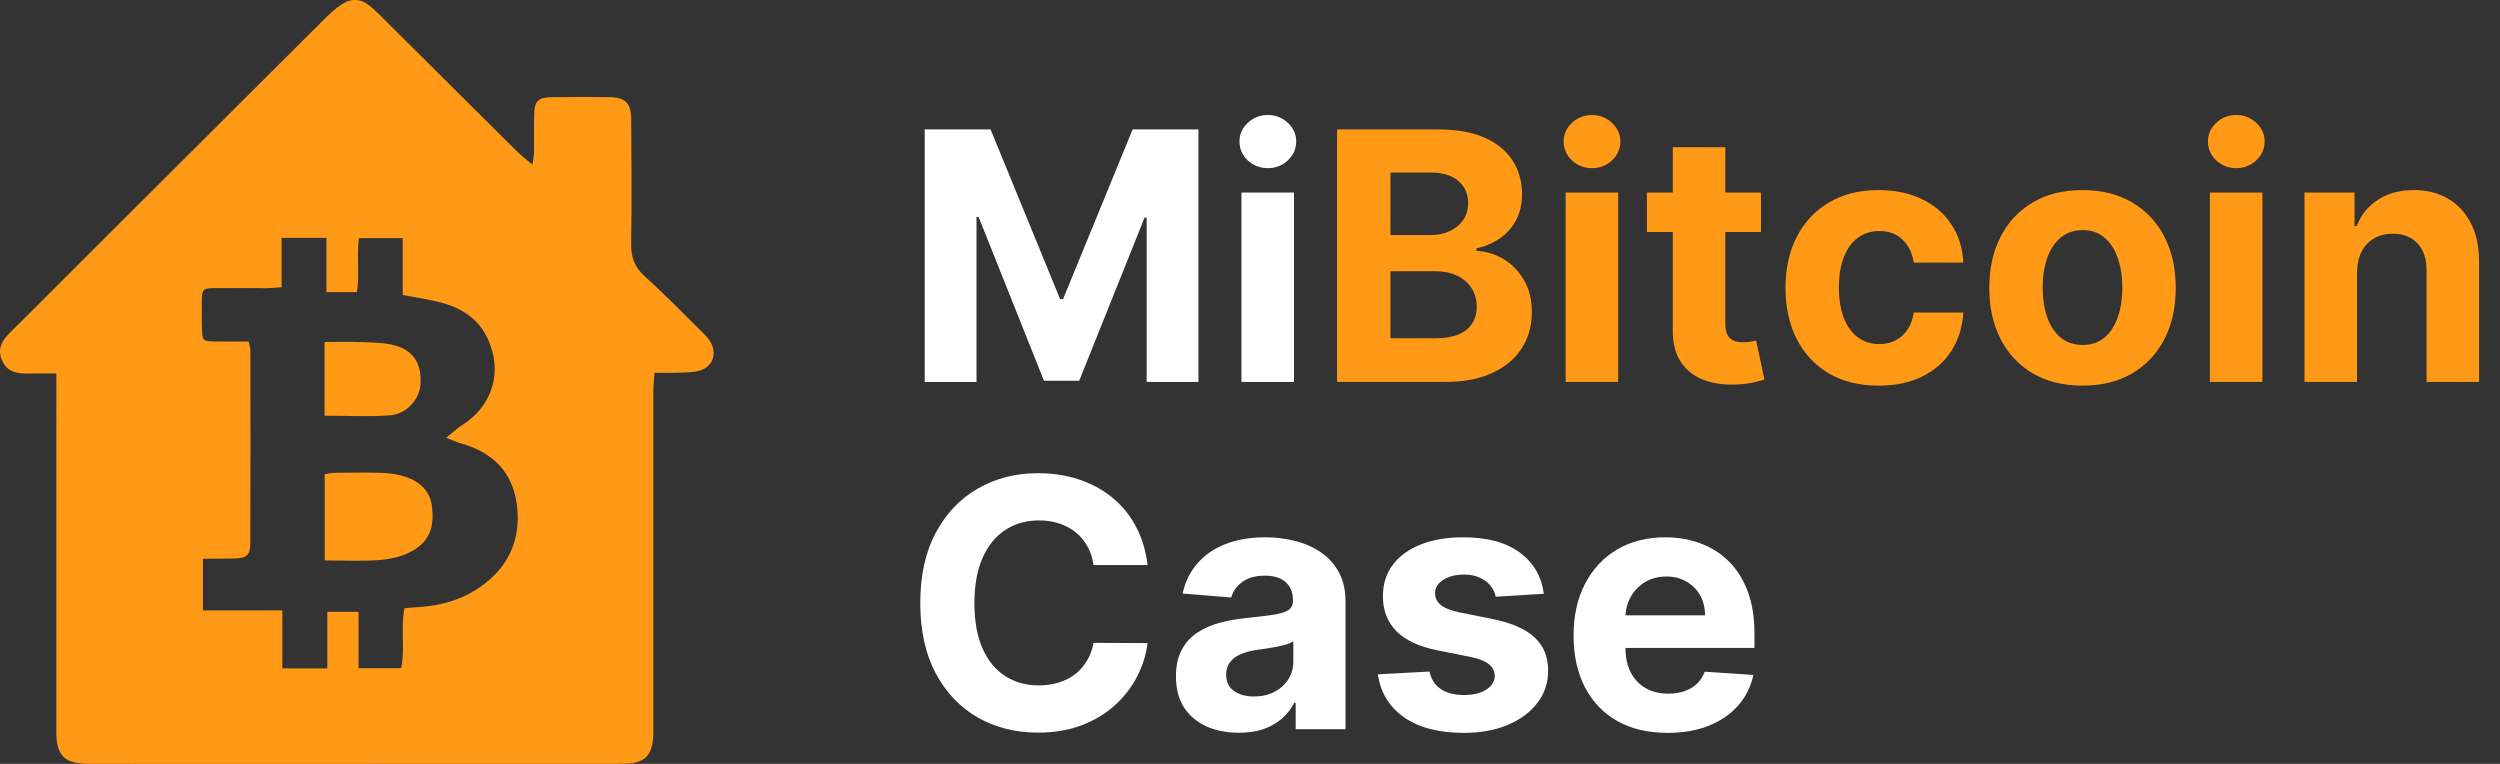 <svg width="144" height="44" viewBox="0 0 144 44" fill="none" xmlns="http://www.w3.org/2000/svg">
<rect x="0" y="0" width="144" height="44" fill="#333333" stroke="none"/>
<path d="M3.251 21.513C2.61 21.513 2.121 21.505 1.632 21.515C1.003 21.526 0.432 21.454 0.128 20.783C-0.192 20.077 0.13 19.593 0.614 19.12C1.687 18.068 2.743 16.997 3.806 15.935C8.759 10.994 13.71 6.053 18.666 1.116C18.974 0.809 19.299 0.509 19.658 0.266C20.228 -0.118 20.789 -0.085 21.321 0.355C21.72 0.685 22.077 1.065 22.445 1.431C24.887 3.859 27.325 6.289 29.77 8.713C30.017 8.956 30.296 9.164 30.673 9.484C30.717 9.144 30.762 8.947 30.763 8.749C30.771 8.01 30.745 7.272 30.77 6.535C30.793 5.828 31.016 5.611 31.723 5.6C32.843 5.582 33.963 5.582 35.083 5.595C36.029 5.605 36.353 5.93 36.358 6.894C36.371 9.272 36.397 11.652 36.353 14.03C36.338 14.837 36.568 15.411 37.175 15.955C38.314 16.974 39.377 18.078 40.467 19.151C40.621 19.304 40.775 19.466 40.892 19.649C41.333 20.331 41.074 21.121 40.296 21.349C39.914 21.46 39.492 21.451 39.087 21.467C38.655 21.485 38.222 21.472 37.7 21.472C37.674 21.869 37.634 22.184 37.634 22.499C37.633 28.952 37.634 35.404 37.634 41.857C37.634 41.993 37.638 42.131 37.634 42.267C37.595 43.536 37.145 43.992 35.879 43.993C27.11 44 18.342 44 9.574 44C8.073 44 6.569 44 5.068 43.993C3.717 43.99 3.245 43.524 3.245 42.18C3.245 35.673 3.245 29.165 3.246 22.658C3.246 22.31 3.246 21.962 3.246 21.518L3.251 21.513ZM14.322 19.665C14.374 19.931 14.424 20.062 14.424 20.192C14.427 23.883 14.433 27.575 14.42 31.265C14.417 31.994 14.212 32.155 13.463 32.171C12.878 32.183 12.29 32.18 11.688 32.183V35.16H16.262V38.498H18.854V35.239H20.653V38.488H23.108C23.346 37.321 23.062 36.166 23.3 35.03C23.608 35.007 23.85 34.984 24.091 34.969C25.366 34.891 26.564 34.566 27.627 33.834C29.288 32.69 30.018 31.085 29.775 29.103C29.541 27.183 28.364 26.037 26.526 25.532C26.305 25.471 26.095 25.366 25.696 25.212C26.099 24.893 26.347 24.66 26.628 24.482C28.392 23.361 28.973 21.365 28.08 19.481C27.547 18.355 26.597 17.753 25.453 17.44C24.751 17.248 24.024 17.153 23.195 16.992V13.716H20.671C20.538 14.807 20.72 15.846 20.559 16.826H18.803V13.703H16.22V16.547C15.876 16.57 15.636 16.598 15.398 16.6C14.387 16.601 13.377 16.585 12.366 16.596C11.676 16.605 11.634 16.657 11.626 17.359C11.619 17.906 11.619 18.454 11.635 19C11.655 19.603 11.704 19.654 12.302 19.667C12.953 19.681 13.605 19.67 14.322 19.67V19.665Z" fill="#FF9916"/>
<path d="M18.701 32.279V27.315C18.911 27.286 19.114 27.233 19.32 27.232C20.247 27.223 21.175 27.207 22.101 27.243C22.529 27.259 22.971 27.337 23.378 27.473C24.21 27.75 24.784 28.292 24.889 29.217C25.004 30.235 24.809 31.096 23.842 31.682C23.183 32.081 22.464 32.215 21.74 32.265C20.767 32.332 19.784 32.281 18.699 32.281L18.701 32.279Z" fill="#FF9916"/>
<path d="M18.695 23.945V19.698C19.424 19.698 20.121 19.675 20.816 19.704C21.462 19.732 22.132 19.727 22.747 19.896C23.837 20.197 24.291 20.965 24.221 22.13C24.17 22.978 23.446 23.843 22.488 23.919C21.254 24.017 20.005 23.943 18.695 23.943V23.945Z" fill="#FF9916"/>
<path d="M53.264 7.455H57.057L61.062 17.227H61.233L65.239 7.455H69.031V22H66.048V12.533H65.928L62.163 21.929H60.132L56.368 12.497H56.247V22H53.264V7.455ZM71.508 22V11.091H74.534V22H71.508ZM73.028 9.685C72.578 9.685 72.192 9.536 71.87 9.237C71.553 8.934 71.394 8.572 71.394 8.151C71.394 7.734 71.553 7.376 71.87 7.078C72.192 6.775 72.578 6.624 73.028 6.624C73.478 6.624 73.861 6.775 74.179 7.078C74.501 7.376 74.662 7.734 74.662 8.151C74.662 8.572 74.501 8.934 74.179 9.237C73.861 9.536 73.478 9.685 73.028 9.685ZM66.098 32.547H62.987C62.93 32.144 62.814 31.787 62.639 31.474C62.464 31.157 62.239 30.887 61.965 30.665C61.69 30.442 61.373 30.272 61.013 30.153C60.658 30.035 60.272 29.976 59.855 29.976C59.102 29.976 58.447 30.163 57.888 30.537C57.329 30.906 56.896 31.446 56.588 32.156C56.28 32.862 56.126 33.719 56.126 34.727C56.126 35.764 56.28 36.635 56.588 37.341C56.901 38.046 57.336 38.579 57.895 38.939C58.454 39.299 59.1 39.479 59.834 39.479C60.246 39.479 60.627 39.424 60.977 39.315C61.332 39.206 61.647 39.048 61.922 38.84C62.197 38.626 62.424 38.368 62.604 38.065C62.788 37.762 62.916 37.417 62.987 37.028L66.098 37.043C66.017 37.71 65.816 38.354 65.494 38.974C65.177 39.59 64.749 40.142 64.209 40.629C63.674 41.112 63.035 41.496 62.291 41.78C61.553 42.059 60.717 42.199 59.784 42.199C58.487 42.199 57.327 41.905 56.304 41.318C55.286 40.731 54.481 39.881 53.889 38.769C53.302 37.656 53.008 36.309 53.008 34.727C53.008 33.141 53.307 31.792 53.903 30.679C54.5 29.566 55.31 28.719 56.332 28.136C57.355 27.549 58.506 27.256 59.784 27.256C60.627 27.256 61.408 27.374 62.128 27.611C62.852 27.848 63.494 28.193 64.053 28.648C64.611 29.098 65.066 29.649 65.416 30.303C65.771 30.956 65.999 31.704 66.098 32.547ZM71.357 42.206C70.661 42.206 70.041 42.085 69.496 41.844C68.952 41.597 68.521 41.235 68.204 40.757C67.891 40.274 67.735 39.673 67.735 38.953C67.735 38.347 67.846 37.838 68.069 37.426C68.291 37.014 68.594 36.683 68.978 36.432C69.362 36.181 69.797 35.992 70.285 35.864C70.777 35.736 71.293 35.646 71.833 35.594C72.468 35.528 72.979 35.466 73.367 35.409C73.755 35.347 74.037 35.258 74.212 35.139C74.388 35.021 74.475 34.846 74.475 34.614V34.571C74.475 34.121 74.333 33.773 74.049 33.527C73.77 33.281 73.372 33.158 72.856 33.158C72.311 33.158 71.878 33.278 71.556 33.52C71.234 33.757 71.021 34.055 70.917 34.415L68.119 34.188C68.261 33.525 68.54 32.952 68.957 32.469C69.373 31.981 69.911 31.607 70.569 31.347C71.232 31.081 71.999 30.949 72.87 30.949C73.476 30.949 74.056 31.02 74.61 31.162C75.169 31.304 75.664 31.524 76.094 31.822C76.53 32.121 76.873 32.504 77.124 32.973C77.375 33.437 77.501 33.993 77.501 34.642V42H74.631V40.487H74.546C74.371 40.828 74.137 41.129 73.843 41.389C73.549 41.645 73.197 41.846 72.785 41.993C72.373 42.135 71.897 42.206 71.357 42.206ZM72.224 40.118C72.669 40.118 73.062 40.03 73.403 39.855C73.744 39.675 74.011 39.434 74.205 39.131C74.399 38.828 74.496 38.484 74.496 38.101V36.943C74.402 37.005 74.272 37.062 74.106 37.114C73.945 37.161 73.763 37.206 73.559 37.249C73.355 37.286 73.152 37.322 72.948 37.355C72.745 37.383 72.56 37.41 72.394 37.433C72.039 37.485 71.729 37.568 71.464 37.682C71.199 37.795 70.993 37.949 70.846 38.144C70.699 38.333 70.626 38.57 70.626 38.854C70.626 39.266 70.775 39.581 71.073 39.798C71.376 40.011 71.76 40.118 72.224 40.118ZM88.925 34.202L86.155 34.372C86.108 34.135 86.006 33.922 85.849 33.733C85.693 33.539 85.487 33.385 85.231 33.271C84.981 33.153 84.68 33.094 84.329 33.094C83.861 33.094 83.465 33.193 83.144 33.392C82.822 33.586 82.66 33.847 82.66 34.173C82.66 34.434 82.765 34.654 82.973 34.834C83.181 35.014 83.539 35.158 84.046 35.267L86.02 35.665C87.081 35.883 87.871 36.233 88.392 36.716C88.913 37.199 89.173 37.833 89.173 38.619C89.173 39.334 88.963 39.962 88.541 40.501C88.124 41.041 87.552 41.463 86.822 41.766C86.098 42.064 85.262 42.213 84.315 42.213C82.871 42.213 81.721 41.912 80.864 41.311C80.011 40.705 79.512 39.881 79.365 38.84L82.341 38.683C82.431 39.124 82.649 39.46 82.994 39.692C83.34 39.919 83.783 40.033 84.322 40.033C84.853 40.033 85.279 39.931 85.601 39.727C85.928 39.519 86.093 39.251 86.098 38.925C86.093 38.65 85.977 38.425 85.75 38.25C85.523 38.07 85.172 37.933 84.699 37.838L82.81 37.462C81.744 37.249 80.951 36.879 80.43 36.354C79.914 35.828 79.656 35.158 79.656 34.344C79.656 33.643 79.846 33.039 80.224 32.533C80.608 32.026 81.145 31.635 81.837 31.361C82.533 31.086 83.347 30.949 84.28 30.949C85.658 30.949 86.742 31.24 87.533 31.822C88.328 32.405 88.792 33.198 88.925 34.202ZM96.05 42.213C94.928 42.213 93.962 41.986 93.152 41.531C92.347 41.072 91.727 40.423 91.291 39.585C90.856 38.742 90.638 37.746 90.638 36.595C90.638 35.473 90.856 34.488 91.291 33.641C91.727 32.793 92.34 32.133 93.131 31.659C93.927 31.186 94.859 30.949 95.929 30.949C96.649 30.949 97.319 31.065 97.939 31.297C98.564 31.524 99.109 31.867 99.573 32.327C100.042 32.786 100.406 33.364 100.667 34.06C100.927 34.751 101.057 35.561 101.057 36.489V37.32H91.846V35.445H98.209C98.209 35.009 98.115 34.623 97.925 34.287C97.736 33.951 97.473 33.688 97.137 33.499C96.805 33.304 96.419 33.207 95.979 33.207C95.52 33.207 95.113 33.314 94.757 33.527C94.407 33.735 94.132 34.017 93.934 34.372C93.735 34.722 93.633 35.113 93.628 35.544V37.327C93.628 37.867 93.728 38.333 93.927 38.726C94.13 39.119 94.416 39.422 94.786 39.635C95.155 39.848 95.593 39.955 96.1 39.955C96.436 39.955 96.744 39.907 97.023 39.812C97.302 39.718 97.541 39.576 97.74 39.386C97.939 39.197 98.091 38.965 98.195 38.69L100.993 38.875C100.851 39.547 100.56 40.135 100.12 40.636C99.684 41.133 99.121 41.522 98.429 41.801C97.743 42.076 96.95 42.213 96.05 42.213Z" fill="white"/>
<path d="M77.014 22V7.455H82.838C83.908 7.455 84.801 7.613 85.516 7.93C86.231 8.248 86.768 8.688 87.128 9.251C87.488 9.81 87.668 10.454 87.668 11.183C87.668 11.751 87.554 12.251 87.327 12.682C87.099 13.108 86.787 13.458 86.389 13.733C85.996 14.003 85.546 14.195 85.04 14.308V14.45C85.594 14.474 86.112 14.63 86.595 14.919C87.083 15.208 87.478 15.613 87.781 16.134C88.084 16.65 88.236 17.265 88.236 17.98C88.236 18.752 88.044 19.441 87.66 20.047C87.282 20.648 86.721 21.124 85.977 21.474C85.234 21.825 84.318 22 83.229 22H77.014ZM80.09 19.486H82.597C83.454 19.486 84.079 19.322 84.472 18.996C84.865 18.664 85.061 18.224 85.061 17.675C85.061 17.272 84.964 16.917 84.77 16.609C84.576 16.302 84.299 16.06 83.939 15.885C83.584 15.71 83.16 15.622 82.668 15.622H80.09V19.486ZM80.09 13.541H82.369C82.791 13.541 83.165 13.468 83.492 13.321C83.823 13.169 84.083 12.956 84.273 12.682C84.467 12.407 84.564 12.078 84.564 11.695C84.564 11.169 84.377 10.745 84.003 10.423C83.633 10.101 83.108 9.94 82.426 9.94H80.09V13.541ZM90.18 22V11.091H93.206V22H90.18ZM91.7 9.685C91.25 9.685 90.864 9.536 90.542 9.237C90.225 8.934 90.066 8.572 90.066 8.151C90.066 7.734 90.225 7.376 90.542 7.078C90.864 6.775 91.25 6.624 91.7 6.624C92.15 6.624 92.533 6.775 92.85 7.078C93.172 7.376 93.334 7.734 93.334 8.151C93.334 8.572 93.172 8.934 92.85 9.237C92.533 9.536 92.15 9.685 91.7 9.685ZM101.432 11.091V13.364H94.862V11.091H101.432ZM96.354 8.477H99.379V18.648C99.379 18.927 99.422 19.145 99.507 19.301C99.592 19.453 99.711 19.559 99.862 19.621C100.018 19.682 100.198 19.713 100.402 19.713C100.544 19.713 100.686 19.701 100.828 19.678C100.97 19.649 101.079 19.628 101.155 19.614L101.631 21.865C101.479 21.912 101.266 21.967 100.991 22.028C100.717 22.095 100.383 22.135 99.99 22.149C99.261 22.178 98.622 22.081 98.072 21.858C97.528 21.635 97.104 21.29 96.801 20.821C96.498 20.352 96.349 19.76 96.354 19.046V8.477ZM108.214 22.213C107.097 22.213 106.136 21.976 105.331 21.503C104.531 21.025 103.915 20.362 103.484 19.514C103.058 18.667 102.845 17.691 102.845 16.588C102.845 15.471 103.061 14.491 103.491 13.648C103.927 12.8 104.545 12.14 105.345 11.666C106.145 11.188 107.097 10.949 108.2 10.949C109.152 10.949 109.985 11.122 110.7 11.467C111.415 11.813 111.981 12.298 112.398 12.923C112.814 13.548 113.044 14.282 113.087 15.125H110.232C110.151 14.581 109.938 14.143 109.592 13.811C109.251 13.475 108.804 13.307 108.25 13.307C107.781 13.307 107.372 13.435 107.021 13.69C106.676 13.941 106.406 14.308 106.212 14.791C106.018 15.274 105.92 15.859 105.92 16.546C105.92 17.241 106.015 17.833 106.205 18.321C106.399 18.809 106.671 19.18 107.021 19.436C107.372 19.692 107.781 19.82 108.25 19.82C108.596 19.82 108.906 19.749 109.18 19.607C109.46 19.465 109.689 19.259 109.869 18.989C110.054 18.714 110.175 18.385 110.232 18.001H113.087C113.039 18.835 112.812 19.569 112.405 20.203C112.002 20.833 111.446 21.325 110.736 21.68C110.026 22.035 109.185 22.213 108.214 22.213ZM119.953 22.213C118.85 22.213 117.895 21.979 117.091 21.51C116.29 21.037 115.672 20.378 115.237 19.535C114.801 18.688 114.583 17.706 114.583 16.588C114.583 15.461 114.801 14.476 115.237 13.633C115.672 12.786 116.29 12.128 117.091 11.659C117.895 11.186 118.85 10.949 119.953 10.949C121.056 10.949 122.008 11.186 122.808 11.659C123.613 12.128 124.233 12.786 124.669 13.633C125.104 14.476 125.322 15.461 125.322 16.588C125.322 17.706 125.104 18.688 124.669 19.535C124.233 20.378 123.613 21.037 122.808 21.51C122.008 21.979 121.056 22.213 119.953 22.213ZM119.967 19.869C120.469 19.869 120.888 19.727 121.224 19.443C121.56 19.154 121.814 18.761 121.984 18.264C122.159 17.767 122.247 17.201 122.247 16.567C122.247 15.932 122.159 15.367 121.984 14.869C121.814 14.372 121.56 13.979 121.224 13.69C120.888 13.402 120.469 13.257 119.967 13.257C119.46 13.257 119.034 13.402 118.689 13.69C118.348 13.979 118.09 14.372 117.914 14.869C117.744 15.367 117.659 15.932 117.659 16.567C117.659 17.201 117.744 17.767 117.914 18.264C118.09 18.761 118.348 19.154 118.689 19.443C119.034 19.727 119.46 19.869 119.967 19.869ZM127.289 22V11.091H130.315V22H127.289ZM128.809 9.685C128.359 9.685 127.974 9.536 127.652 9.237C127.334 8.934 127.176 8.572 127.176 8.151C127.176 7.734 127.334 7.376 127.652 7.078C127.974 6.775 128.359 6.624 128.809 6.624C129.259 6.624 129.643 6.775 129.96 7.078C130.282 7.376 130.443 7.734 130.443 8.151C130.443 8.572 130.282 8.934 129.96 9.237C129.643 9.536 129.259 9.685 128.809 9.685ZM135.764 15.693V22H132.739V11.091H135.622V13.016H135.75C135.991 12.381 136.396 11.879 136.964 11.51C137.533 11.136 138.222 10.949 139.031 10.949C139.789 10.949 140.449 11.115 141.013 11.446C141.576 11.777 142.014 12.251 142.327 12.867C142.639 13.477 142.795 14.206 142.795 15.054V22H139.77V15.594C139.775 14.926 139.604 14.405 139.259 14.031C138.913 13.652 138.437 13.463 137.831 13.463C137.424 13.463 137.064 13.551 136.751 13.726C136.444 13.901 136.202 14.157 136.027 14.493C135.857 14.824 135.769 15.224 135.764 15.693Z" fill="#FF9916"/>
</svg>
